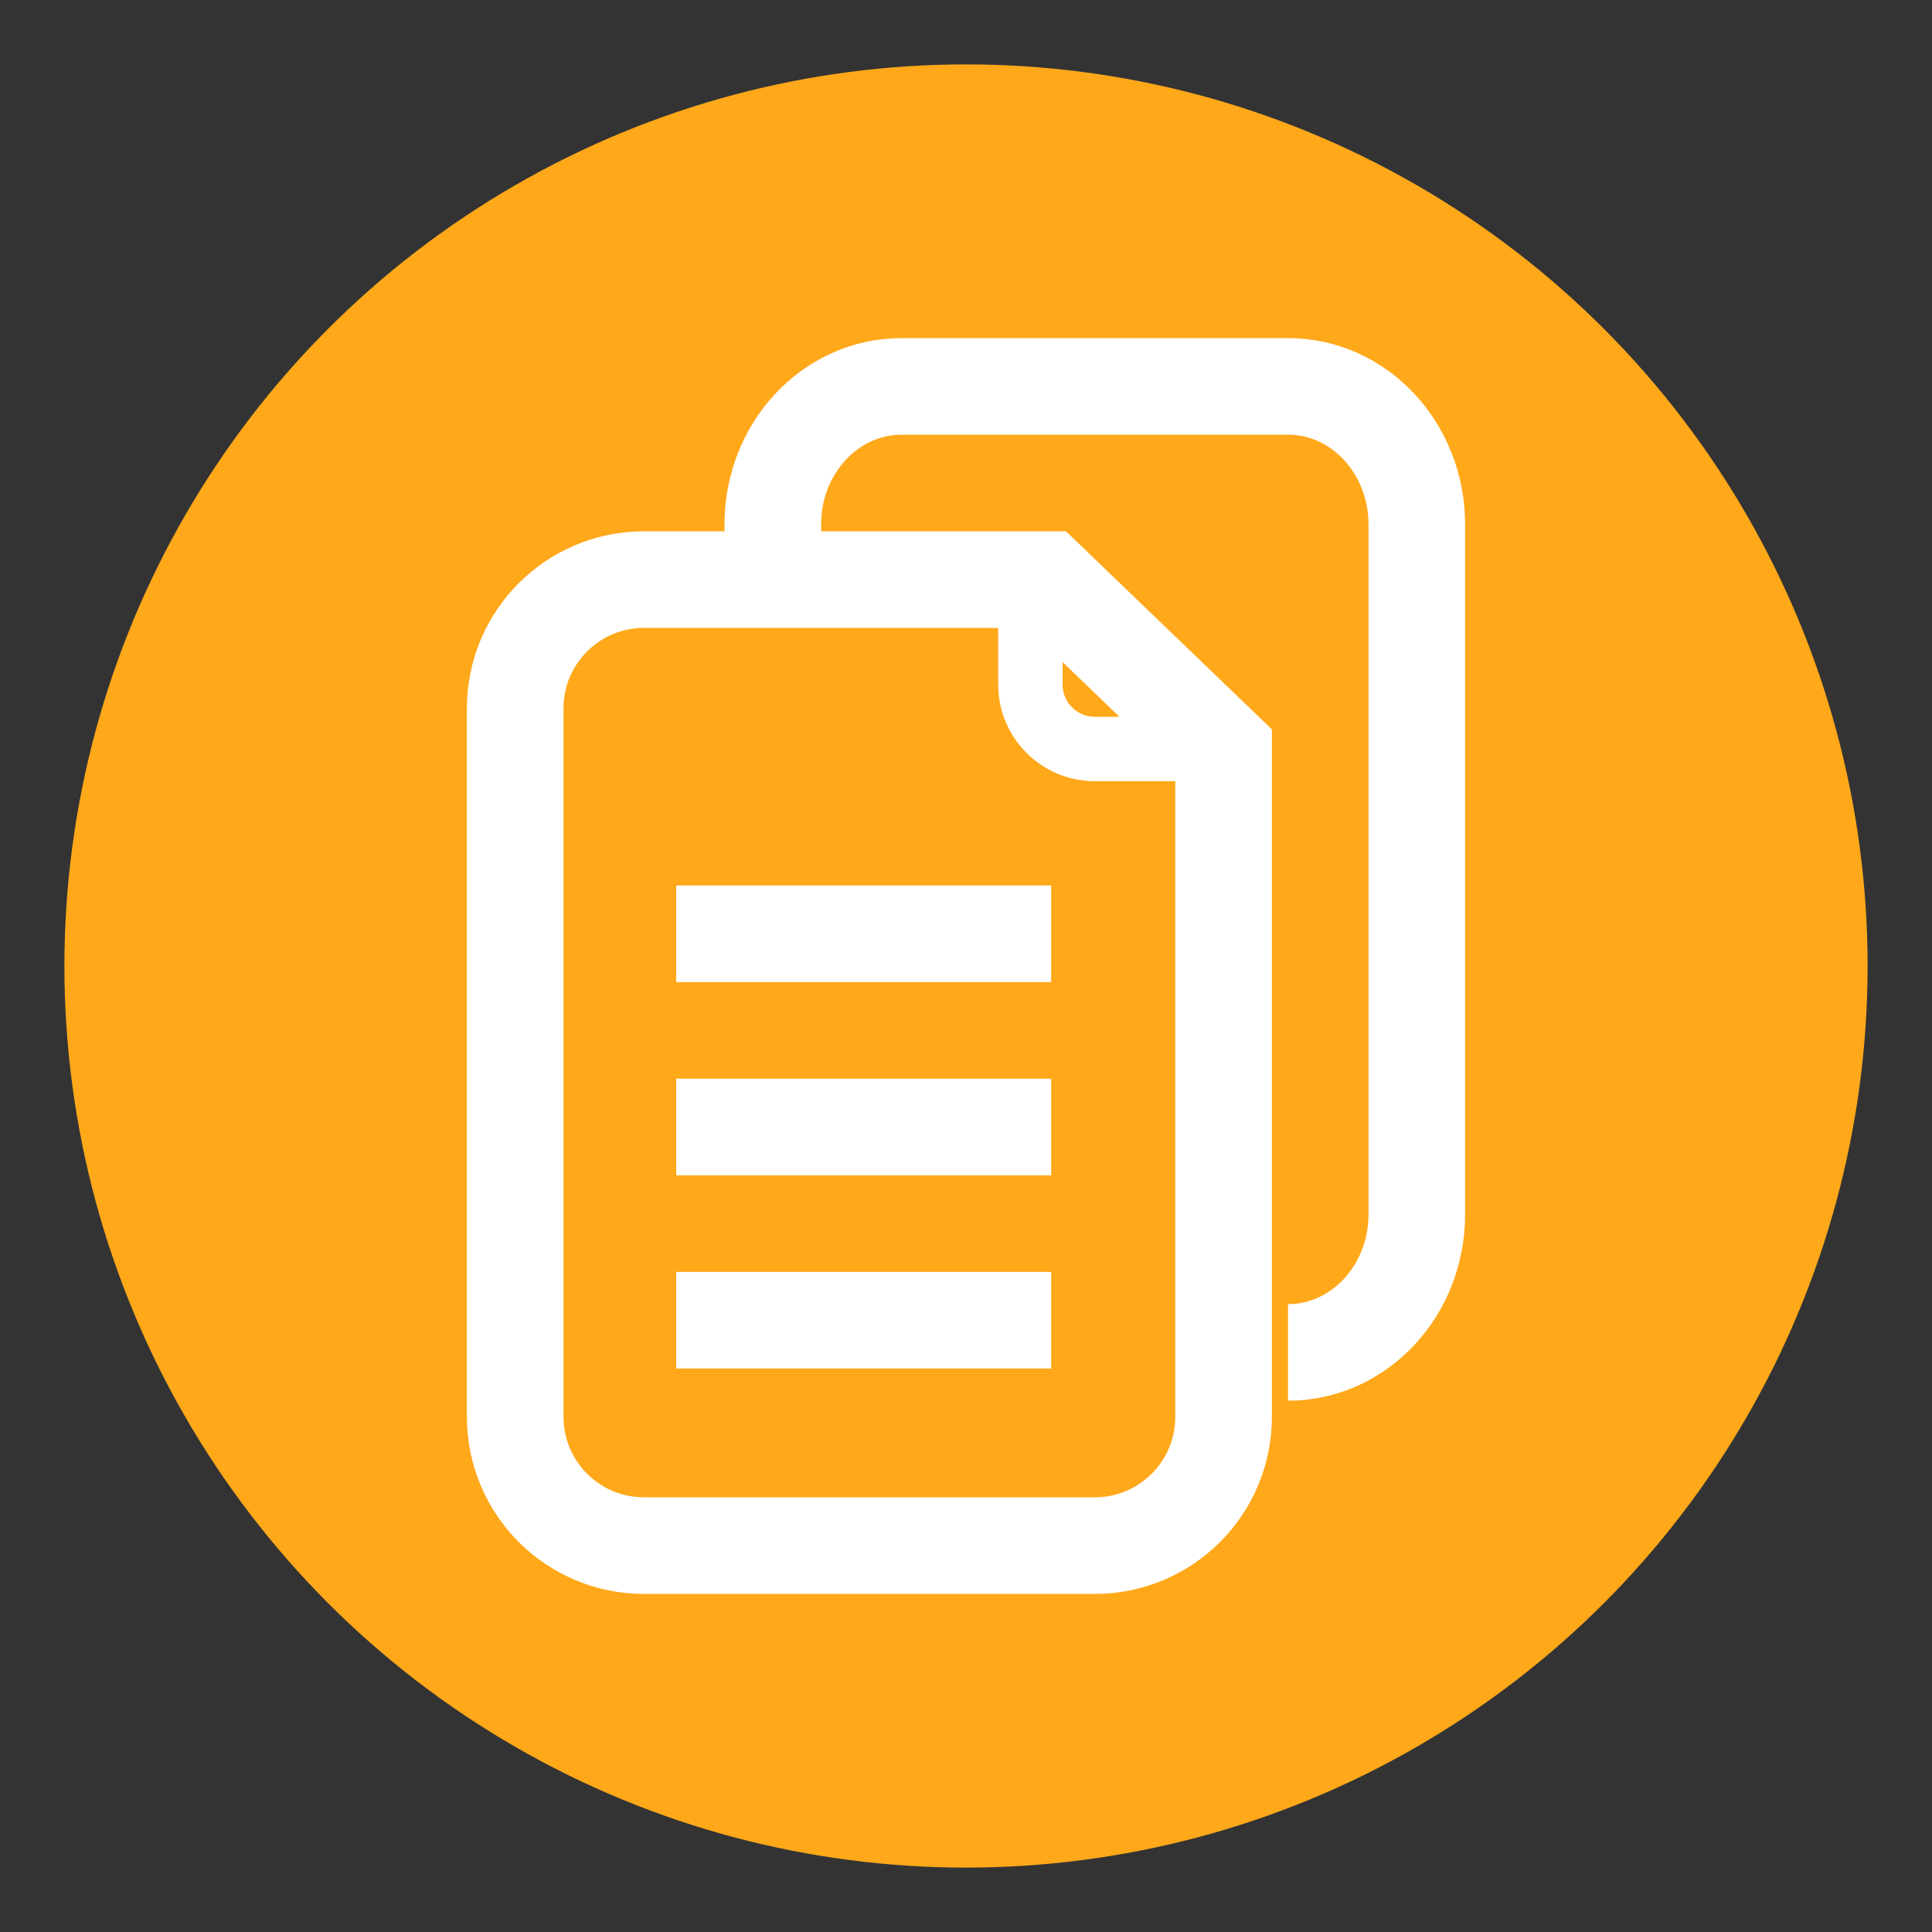 <?xml version="1.0" encoding="UTF-8"?>
<svg width="30px" height="30px" viewBox="0 0 30 30" version="1.1" xmlns="http://www.w3.org/2000/svg" xmlns:xlink="http://www.w3.org/1999/xlink">
    <rect x="0" y="0" width="30" height="30" fill="#333333" stroke="none"/>
    <!-- Generator: sketchtool 52.6 (67491) - http://www.bohemiancoding.com/sketch -->
    <title>2B3A32DD-CB73-4447-B3A4-F197F69A9639</title>
    <desc>Created with sketchtool.</desc>
    <g id="symbols" stroke="none" stroke-width="1" fill="none" fill-rule="evenodd">
        <g id="ICON/社群/email">
            <circle id="Oval-2" fill="#FFA81A" cx="15" cy="15" r="14"></circle>
            <path d="M19,11.645 L19,22 C19,23.105 18.105,24 17,24 L10,24 C8.895,24 8,23.105 8,22 L8,11 C8,9.895 8.895,9 10,9 L16.25,9 L19,11.645 Z" id="Path" stroke="#FFFFFF" stroke-width="1.5"></path>
            <path d="M12,8.429 L12,8.143 C12,6.959 12.895,6 14,6 L20,6 C21.105,6 22,6.959 22,8.143 L22,18.857 C22,20.041 21.105,21 20,21" id="Path" stroke="#FFFFFF" stroke-width="1.5"></path>
            <path d="M19,11.63 L17,11.63 C16.448,11.63 16,11.182 16,10.63 L16,9" id="Path-22" stroke="#FFFFFF"></path>
            <path d="M10.5,14.5 L16.322,14.5" id="Line-10" stroke="#FFFFFF" stroke-width="1.5"></path>
            <path d="M10.5,17.5 L16.322,17.5" id="Line-10-Copy" stroke="#FFFFFF" stroke-width="1.5"></path>
            <path d="M10.5,20.5 L16.322,20.5" id="Line-10-Copy-2" stroke="#FFFFFF" stroke-width="1.5"></path>
        </g>
    </g>
</svg>